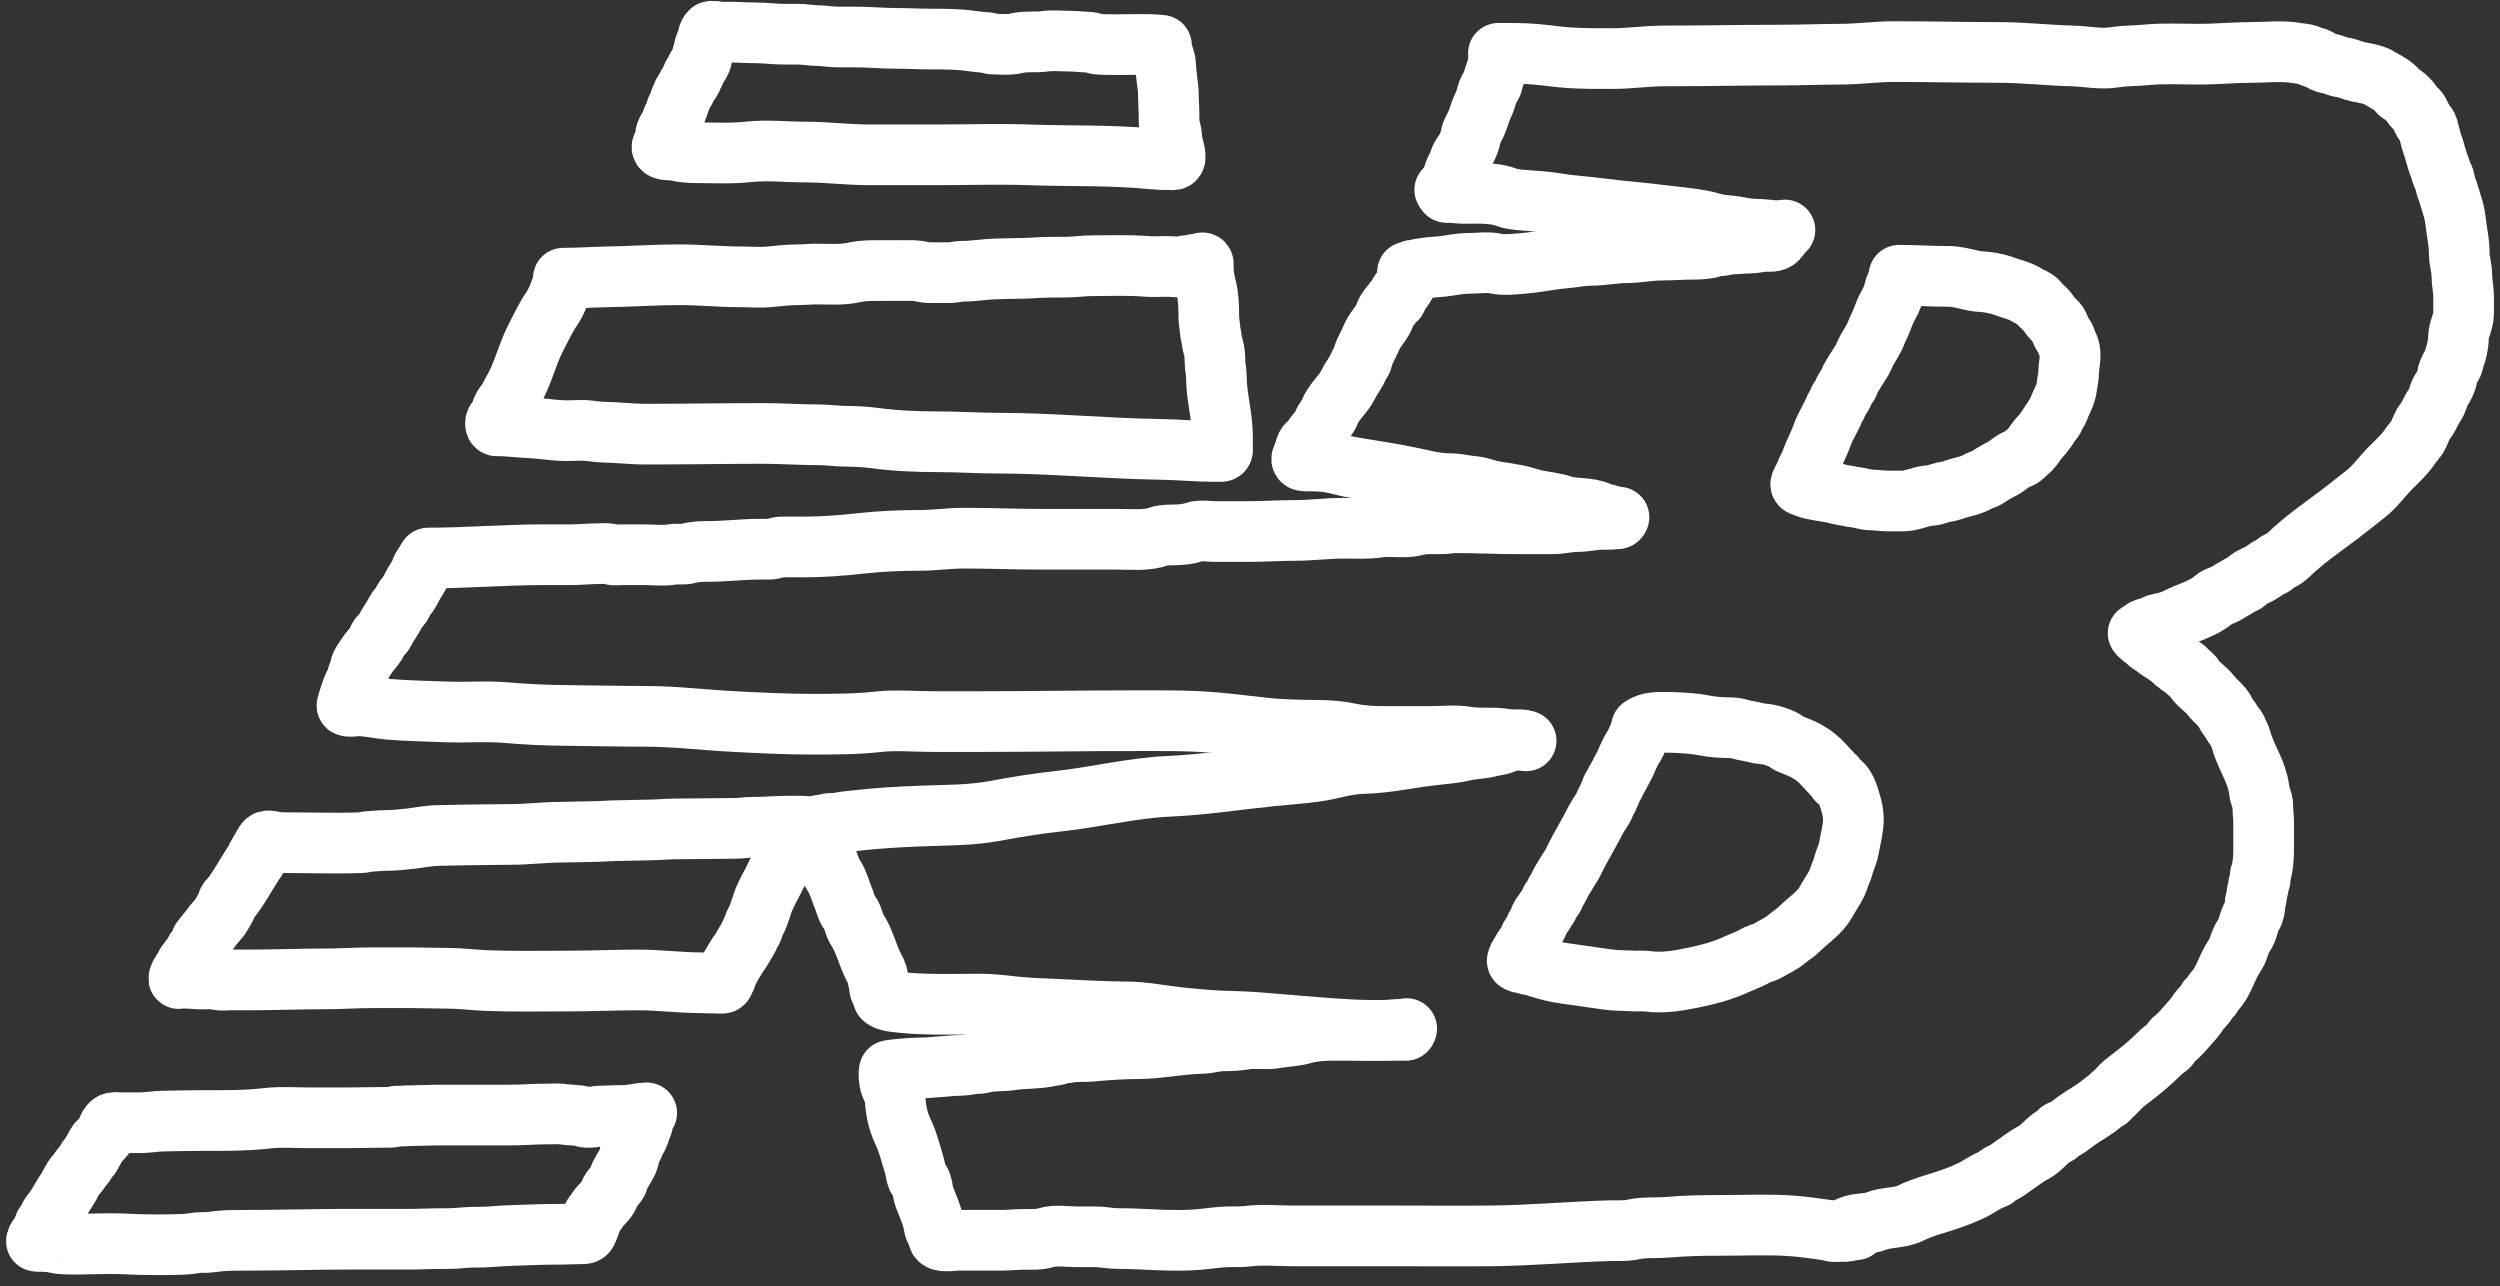 <svg width="206" height="106" viewBox="0 0 206 106" fill="none" xmlns="http://www.w3.org/2000/svg">
<rect x="0" y="0" width="206" height="106" fill="#333333" stroke="none"/>
<path d="M95.705 3.733C94.675 3.618 93.589 3.676 92.54 3.676C92.135 3.676 91.726 3.692 91.322 3.673C90.958 3.656 90.481 3.691 90.138 3.562C89.864 3.46 89.499 3.471 89.209 3.451C88.843 3.426 88.473 3.391 88.106 3.391C87.455 3.391 86.742 3.31 86.097 3.403C85.343 3.512 84.51 3.378 83.779 3.562C83.149 3.721 82.365 3.645 81.713 3.619C81.585 3.614 81.498 3.531 81.374 3.511C81.249 3.491 81.122 3.515 80.997 3.492C80.711 3.441 80.423 3.434 80.134 3.391C78.979 3.218 77.828 3.219 76.658 3.219C75.728 3.219 74.816 3.162 73.888 3.162C72.744 3.162 71.6 3.048 70.453 3.048C69.978 3.048 69.503 3.048 69.028 3.048C68.468 3.048 67.945 2.943 67.376 2.934C66.835 2.925 66.304 2.82 65.762 2.82C65.399 2.82 65.036 2.82 64.672 2.82C63.849 2.82 63.038 2.705 62.22 2.705C61.505 2.705 60.79 2.648 60.069 2.648C59.834 2.648 59.598 2.648 59.363 2.648C59.206 2.648 58.616 2.492 58.515 2.62C58.387 2.781 58.336 2.988 58.292 3.191C58.23 3.473 58.031 3.804 58.006 4.076C57.987 4.287 57.866 4.492 57.84 4.708C57.795 5.072 57.568 5.319 57.397 5.618C57.335 5.726 57.316 5.852 57.259 5.961C57.2 6.073 57.052 6.166 57.045 6.304C57.029 6.611 56.747 6.818 56.624 7.1C56.487 7.418 56.273 7.635 56.154 7.973C56.093 8.145 56.022 8.314 55.959 8.487C55.919 8.594 55.88 8.831 55.802 8.902C55.664 9.028 55.736 9.206 55.657 9.353C55.581 9.496 55.494 9.603 55.434 9.759C55.354 9.969 55.307 10.153 55.205 10.359C55.08 10.612 54.841 10.853 54.841 11.158C54.841 11.5 54.743 11.702 54.587 11.986C54.327 12.459 55.372 12.321 55.607 12.386C56.156 12.537 56.828 12.586 57.397 12.586C58.805 12.586 60.255 12.671 61.655 12.516C63.214 12.344 64.81 12.529 66.371 12.529C68.121 12.529 69.852 12.757 71.596 12.757C73.537 12.757 75.477 12.757 77.418 12.757C79.89 12.757 82.379 12.671 84.85 12.761C88.232 12.883 91.601 12.757 94.967 13.097C95.423 13.143 95.865 13.157 96.327 13.157C96.612 13.157 96.836 13.256 96.836 12.929C96.836 12.386 96.553 11.88 96.553 11.329C96.553 11.047 96.458 10.779 96.396 10.505C96.327 10.197 96.327 9.849 96.327 9.534C96.327 8.894 96.27 8.243 96.27 7.617C96.27 7.275 96.192 6.877 96.154 6.532C96.11 6.13 96.056 5.709 96.044 5.307C96.03 4.799 95.705 4.37 95.705 3.848" stroke="white" stroke-width="5" stroke-linecap="round"/>
<path d="M46.589 22.923C46.206 23.745 46.002 24.649 45.487 25.401C44.969 26.157 44.572 27.005 44.155 27.813C43.391 29.294 43.052 30.999 42.158 32.404C42.045 32.582 42.014 32.808 41.885 32.975C41.675 33.248 41.509 33.399 41.376 33.718C41.286 33.935 41.201 34.373 41.022 34.517C40.938 34.584 40.824 34.754 40.824 34.86C40.824 35.168 40.952 35.084 41.232 35.088C41.807 35.098 42.393 35.175 42.968 35.206C43.58 35.238 44.203 35.28 44.812 35.345C45.402 35.409 46.008 35.481 46.601 35.488C47.276 35.496 48.001 35.405 48.667 35.514C49.391 35.632 50.127 35.608 50.859 35.66C51.664 35.717 52.482 35.774 53.29 35.774C56.491 35.774 59.689 35.717 62.892 35.717C64.45 35.717 66.005 35.831 67.561 35.831C68.231 35.831 68.898 35.938 69.567 35.945C70.361 35.954 71.179 35.978 71.966 36.085C73.759 36.327 75.557 36.402 77.364 36.402C78.965 36.402 80.565 36.516 82.165 36.516C86.683 36.516 91.165 36.968 95.68 37.03C97.156 37.051 98.621 37.202 100.101 37.202C100.265 37.202 100.43 37.202 100.594 37.202C100.793 37.202 100.735 37.057 100.735 36.888C100.735 36.592 100.735 36.297 100.735 36.002C100.735 34.3 100.227 32.707 100.227 31.021C100.227 30.613 100.114 30.207 100.114 29.79C100.114 29.408 100.085 28.945 99.972 28.581C99.916 28.398 99.844 28.088 99.831 27.905C99.816 27.689 99.728 27.476 99.718 27.264C99.698 26.869 99.605 26.495 99.605 26.093C99.605 25.392 99.587 24.598 99.439 23.923C99.314 23.357 99.153 22.761 99.153 22.152C99.153 22.01 99.16 21.866 99.153 21.724C99.145 21.577 98.866 21.721 98.801 21.724C98.661 21.73 98.541 21.781 98.418 21.781C98.259 21.781 98.13 21.889 97.966 21.895C97.826 21.901 97.675 21.872 97.542 21.924C97.183 22.063 96.603 21.953 96.214 21.953C95.625 21.953 95.017 21.997 94.43 21.949C92.973 21.831 91.49 21.895 90.025 21.895C89.337 21.895 88.648 21.997 87.962 22.01C87.082 22.026 86.207 22.002 85.33 22.064C83.826 22.168 82.328 22.08 80.828 22.251C80.289 22.312 79.747 22.352 79.204 22.352C78.915 22.352 78.653 22.459 78.366 22.466C78.129 22.473 77.89 22.466 77.653 22.466C77.292 22.466 76.931 22.466 76.57 22.466C76.144 22.466 75.733 22.303 75.301 22.295C74.408 22.279 73.513 22.295 72.62 22.295C71.898 22.295 71.109 22.277 70.409 22.441C69.394 22.679 68.282 22.581 67.247 22.581C66.762 22.581 66.286 22.638 65.806 22.638C65.028 22.638 64.209 22.728 63.435 22.806C62.617 22.889 61.754 22.809 60.932 22.809C59.28 22.809 57.627 22.638 55.971 22.638C54.037 22.638 52.098 22.777 50.168 22.809C48.903 22.83 47.686 22.923 46.419 22.923" stroke="white" stroke-width="5" stroke-linecap="round"/>
<path d="M66.142 68.076C65.338 68.076 64.535 68.064 63.733 68.111C63.157 68.146 62.576 68.167 61.999 68.167C61.527 68.167 61.062 68.257 60.591 68.257C58.977 68.257 57.364 68.302 55.749 68.302C54.925 68.302 54.116 68.393 53.293 68.393C52.593 68.393 51.895 68.438 51.193 68.438C50.29 68.438 49.403 68.529 48.498 68.529C47.738 68.529 46.979 68.574 46.221 68.574C44.857 68.574 43.5 68.755 42.138 68.755C40.864 68.755 39.584 68.8 38.306 68.8C37.582 68.8 36.855 68.846 36.129 68.846C35.354 68.846 34.575 69.02 33.805 69.107C33.17 69.178 32.501 69.253 31.862 69.253C31.533 69.253 31.176 69.272 30.849 69.308C30.665 69.328 30.487 69.338 30.302 69.343C30.142 69.348 30.001 69.428 29.844 69.434C27.618 69.517 25.394 69.434 23.168 69.434C22.976 69.434 22.82 69.407 22.633 69.364C22.51 69.335 22.131 69.264 22.006 69.301C21.802 69.36 21.652 69.829 21.533 69.977C21.387 70.159 21.334 70.4 21.177 70.585C21.095 70.683 21.122 70.831 21.04 70.927C20.906 71.088 20.784 71.284 20.672 71.46C20.15 72.28 19.704 73.124 19.11 73.892C19.03 73.994 18.926 74.073 18.846 74.176C18.739 74.314 18.723 74.471 18.657 74.628C18.553 74.873 18.39 75.108 18.264 75.343C18.047 75.746 17.666 76.048 17.413 76.431C17.252 76.674 17.037 76.873 16.885 77.118C16.787 77.276 16.598 77.367 16.562 77.56C16.531 77.725 16.432 78.002 16.318 78.123C16.227 78.221 16.124 78.276 16.069 78.405C16.027 78.504 15.997 78.613 15.935 78.702C15.82 78.864 15.664 78.987 15.556 79.164C15.472 79.303 15.337 79.424 15.285 79.572C15.193 79.831 14.986 80.028 14.86 80.276C14.816 80.362 14.793 80.463 14.748 80.545C14.664 80.697 14.807 80.615 14.88 80.612C15.325 80.6 15.767 80.611 16.206 80.655C16.771 80.712 17.34 80.59 17.895 80.728C18.214 80.808 18.609 80.748 18.935 80.748C19.407 80.748 19.878 80.748 20.349 80.748C22.538 80.748 24.71 80.658 26.898 80.658C28.13 80.658 29.363 80.567 30.595 80.567C31.758 80.567 32.921 80.567 34.084 80.567C35.038 80.567 35.992 80.612 36.945 80.612C37.977 80.612 38.999 80.754 40.031 80.796C42.275 80.887 44.51 80.839 46.756 80.839C48.711 80.839 50.66 80.748 52.616 80.748C54.228 80.748 55.84 80.952 57.453 80.975C58.136 80.984 58.809 81.02 59.491 81.02C59.604 81.02 59.609 80.982 59.658 80.884C59.691 80.817 59.68 80.743 59.712 80.678C59.745 80.612 59.818 80.6 59.827 80.522C59.849 80.32 59.981 80.084 60.076 79.906C60.235 79.606 60.403 79.29 60.591 79.006C60.667 78.89 60.734 78.774 60.812 78.656C60.926 78.484 61.076 78.3 61.17 78.123C61.392 77.708 61.652 77.365 61.82 76.924C61.875 76.78 61.982 76.675 62.031 76.529C62.1 76.327 62.148 76.129 62.255 75.941C62.637 75.273 62.736 74.511 63.074 73.829C63.254 73.466 63.42 73.104 63.624 72.748C63.812 72.418 63.941 72.049 64.151 71.74C64.403 71.369 64.651 70.95 64.841 70.55C64.993 70.23 65.203 69.939 65.326 69.605C65.4 69.402 65.499 69.288 65.622 69.117C65.725 68.972 65.742 68.786 65.853 68.642C65.957 68.508 66.137 68.317 66.187 68.167" stroke="white" stroke-width="5" stroke-linecap="round"/>
<path d="M53.288 91.701C52.822 91.701 52.366 91.832 51.902 91.879C51.462 91.924 50.998 91.927 50.556 91.927C50.132 91.927 49.708 91.972 49.28 91.972C49.097 91.972 48.953 92.063 48.762 92.063C48.529 92.063 48.27 92.098 48.048 92.017C47.589 91.852 46.998 91.909 46.515 91.826C46.068 91.749 45.59 91.791 45.137 91.791C44.078 91.791 43.029 91.882 41.967 91.882C39.949 91.882 37.931 91.882 35.913 91.882C35.299 91.882 34.685 91.927 34.074 91.927C33.718 91.927 33.373 91.945 33.019 91.97C32.879 91.98 32.732 91.954 32.594 91.977C32.468 91.998 32.365 92.063 32.235 92.063C30.986 92.063 29.733 92.108 28.48 92.108C27.494 92.108 26.506 92.108 25.52 92.108C24.377 92.108 23.182 92.012 22.046 92.143C20.186 92.358 18.295 92.334 16.423 92.334C15.418 92.334 14.417 92.359 13.417 92.379C12.772 92.393 12.146 92.515 11.501 92.515C11.25 92.515 11 92.515 10.749 92.515C10.496 92.515 10.242 92.515 9.988 92.515C9.774 92.515 9.364 92.437 9.182 92.571C9.057 92.662 8.875 92.946 8.858 93.104C8.831 93.366 8.493 93.692 8.331 93.898C8.23 94.026 8.07 94.114 7.988 94.258C7.873 94.457 7.78 94.678 7.649 94.866C7.559 94.996 7.52 95.2 7.4 95.299C7.243 95.429 7.187 95.542 7.087 95.726C6.972 95.936 6.781 96.121 6.641 96.317C6.531 96.472 6.414 96.66 6.281 96.795C5.957 97.122 5.805 97.613 5.544 97.989C5.106 98.621 4.787 99.347 4.29 99.938C4.128 100.13 3.98 100.41 3.897 100.652C3.853 100.78 3.737 100.827 3.673 100.933C3.607 101.042 3.611 101.181 3.563 101.295C3.478 101.5 3.396 101.722 3.213 101.861C3.144 101.913 2.947 102.291 3.014 102.291C3.537 102.291 4.121 102.295 4.628 102.427C4.951 102.51 5.342 102.495 5.676 102.515C5.987 102.533 6.303 102.517 6.614 102.517C7.439 102.517 8.262 102.472 9.085 102.472C10.163 102.472 11.235 102.562 12.312 102.562C12.915 102.562 13.521 102.58 14.123 102.56C14.761 102.539 15.421 102.55 16.047 102.429C16.361 102.369 16.673 102.389 16.99 102.379C17.336 102.368 17.676 102.303 18.02 102.271C18.721 102.205 19.422 102.2 20.125 102.2C23.09 102.2 26.05 102.11 29.013 102.11C30.688 102.11 32.364 102.11 34.039 102.11C34.67 102.11 35.298 102.065 35.93 102.065C36.633 102.065 37.335 102.073 38.035 101.999C38.848 101.914 39.659 101.974 40.471 101.904C41.144 101.846 41.817 101.815 42.492 101.791C43.73 101.746 44.966 101.703 46.207 101.703C46.836 101.703 47.462 101.657 48.093 101.657C48.363 101.657 48.397 101.399 48.498 101.177C48.618 100.914 48.675 100.642 48.774 100.38C48.816 100.271 48.938 100.051 49.023 99.983C49.184 99.853 49.229 99.628 49.367 99.485C49.668 99.172 50.108 98.768 50.233 98.328C50.345 97.93 50.835 97.638 50.949 97.222C51.099 96.677 51.473 96.237 51.711 95.729C51.809 95.519 51.841 95.273 51.9 95.05C51.978 94.751 52.176 94.498 52.278 94.21C52.376 93.935 52.563 93.695 52.661 93.421C52.73 93.225 52.785 93.015 52.875 92.832C53.041 92.497 52.966 91.981 53.243 91.701" stroke="white" stroke-width="5" stroke-linecap="round"/>
<path d="M133.403 42.617C133.375 42.848 132.068 42.791 131.853 42.799C131.229 42.821 130.561 42.98 129.933 42.98C129.244 42.98 128.591 43.162 127.893 43.162C126.984 43.162 126.076 43.162 125.167 43.162C123.434 43.162 121.653 43.072 119.897 43.072C119.529 43.072 119.163 43.162 118.782 43.162C118.116 43.162 117.326 43.12 116.681 43.294C115.682 43.563 114.66 43.283 113.646 43.44C112.692 43.589 111.694 43.526 110.721 43.526C109.376 43.526 108.028 43.708 106.675 43.708C105.42 43.708 104.154 43.799 102.89 43.799C101.976 43.799 101.063 43.799 100.149 43.799C99.633 43.799 98.883 43.666 98.389 43.845C97.966 43.997 97.347 44.063 96.899 44.072C96.498 44.08 95.864 44.066 95.489 44.203C94.49 44.57 93.248 44.436 92.189 44.436C90.087 44.436 87.985 44.436 85.883 44.436C83.723 44.436 81.571 44.345 79.417 44.345C78.205 44.345 77.001 44.527 75.797 44.527C74.179 44.527 72.501 44.599 70.896 44.779C69.355 44.952 67.772 45.072 66.221 45.072C65.61 45.072 64.996 45.052 64.385 45.072C64.035 45.084 63.739 45.254 63.375 45.254C63.112 45.254 62.849 45.254 62.585 45.254C61.191 45.254 59.8 45.436 58.415 45.436C57.903 45.436 57.224 45.451 56.734 45.598C56.328 45.719 55.808 45.613 55.384 45.689C54.673 45.817 53.83 45.709 53.104 45.709C52.477 45.709 51.851 45.709 51.224 45.709C51.004 45.709 50.619 45.781 50.414 45.689C50.139 45.565 49.794 45.618 49.494 45.618C48.661 45.618 47.828 45.709 47.003 45.709C46.267 45.709 45.53 45.709 44.793 45.709C41.614 45.709 38.429 45.982 35.292 45.982" stroke="white" stroke-width="5" stroke-linecap="round"/>
<path d="M35.167 46.197C35.167 46.383 34.999 46.496 34.882 46.629C34.752 46.777 34.679 47.054 34.597 47.242C34.434 47.613 34.173 47.925 33.995 48.287C33.832 48.615 33.631 48.977 33.384 49.256C33.247 49.411 33.179 49.655 33.067 49.833C32.959 50.005 32.783 50.121 32.687 50.305C32.364 50.924 31.944 51.478 31.633 52.107C31.59 52.194 31.365 52.399 31.28 52.467C31.198 52.534 31.049 52.921 30.975 53.044C30.77 53.383 30.453 53.656 30.246 53.997C30.053 54.314 29.738 54.658 29.671 55.03C29.641 55.198 29.544 55.479 29.477 55.638C29.421 55.773 29.455 55.901 29.382 56.031C29.215 56.327 29.059 56.636 28.946 56.992C28.867 57.24 28.778 57.44 28.712 57.693C28.687 57.792 28.677 57.879 28.677 57.981C28.677 58.047 28.552 58.114 28.598 58.161C28.694 58.258 29.402 58.161 29.517 58.161C30.373 58.161 31.176 58.376 32.021 58.445C33.605 58.575 35.189 58.599 36.776 58.661C38.415 58.727 40.063 58.576 41.698 58.722C43.359 58.869 45.054 58.94 46.722 58.954C48.859 58.971 50.998 59.026 53.138 59.026C55.616 59.026 58.055 59.332 60.528 59.458C62.654 59.567 64.779 59.675 66.908 59.675C68.708 59.675 70.578 59.675 72.368 59.474C73.82 59.311 75.361 59.458 76.822 59.458C78.201 59.458 79.58 59.458 80.959 59.458C85.025 59.458 89.101 59.386 93.171 59.386C95.426 59.386 97.683 59.349 99.932 59.53C101.396 59.649 102.828 59.845 104.286 59.999C105.728 60.151 107.24 60.164 108.689 60.179C109.512 60.188 110.428 60.26 111.233 60.435C112.168 60.639 113.112 60.684 114.07 60.684C115.359 60.684 116.648 60.684 117.937 60.684C118.886 60.684 119.928 60.557 120.862 60.72C121.927 60.905 123.051 60.718 124.127 60.916C124.667 61.015 125.221 60.91 125.752 61.044" stroke="white" stroke-width="5" stroke-linecap="round"/>
<path d="M125.395 60.972C124.954 60.972 124.569 61.004 124.159 61.132C123.971 61.19 123.837 61.294 123.648 61.336C123.366 61.399 123.074 61.437 122.792 61.512C122.1 61.696 121.352 61.692 120.656 61.853C119.878 62.032 119.068 62.112 118.267 62.193C116.246 62.397 114.273 62.88 112.239 62.918C110.934 62.942 109.694 63.394 108.416 63.566C107.183 63.732 105.962 63.818 104.726 63.943C101.947 64.224 99.165 64.665 96.365 64.788C93.288 64.923 90.311 65.683 87.26 66.017C85.517 66.207 83.753 66.484 82.029 66.81C79.933 67.205 77.865 67.157 75.748 67.246C74.093 67.316 72.445 67.402 70.799 67.586C70.194 67.654 69.643 67.691 69.052 67.811C68.748 67.872 68.384 67.81 68.089 67.895C67.77 67.987 67.413 68.005 67.082 68.091C66.866 68.147 67.231 68.449 67.26 68.639C67.342 69.173 67.476 69.692 67.795 70.141C68.24 70.765 68.296 71.55 68.727 72.179C69.067 72.676 69.241 73.396 69.475 73.945C69.664 74.386 69.707 74.798 70.01 75.202C70.328 75.625 70.348 76.18 70.633 76.612C71.226 77.511 71.466 78.615 71.936 79.567C72.092 79.882 72.311 80.215 72.329 80.576C72.337 80.736 72.41 80.876 72.455 81.024C72.502 81.177 72.439 81.345 72.487 81.497C72.567 81.749 72.757 81.891 72.757 82.161C72.757 82.349 73.379 82.499 73.545 82.522C75.942 82.845 78.382 82.738 80.8 82.738C81.862 82.738 82.872 82.886 83.923 82.99C84.962 83.093 86.023 83.115 87.065 83.166C89.048 83.264 91.051 83.367 93.037 83.387C94.055 83.397 95.104 83.575 96.112 83.715C97.275 83.876 98.44 83.977 99.611 84.071C100.836 84.169 102.06 84.145 103.284 84.236C104.465 84.323 105.644 84.429 106.827 84.524C108.931 84.692 111.054 84.9 113.167 84.9C113.733 84.9 114.294 84.918 114.855 84.844C115.216 84.796 115.566 84.871 115.909 84.756" stroke="white" stroke-width="5" stroke-linecap="round"/>
<path d="M147.078 18.953C146.822 19.099 146.658 19.482 146.452 19.69C146.199 19.946 145.823 19.89 145.477 19.89C145.038 19.89 144.608 20.034 144.154 20.034C143.625 20.034 143.117 20.106 142.585 20.106C142.289 20.106 142.073 20.25 141.784 20.25C141.548 20.25 141.258 20.308 141.031 20.379C140.569 20.522 139.926 20.539 139.446 20.539C138.587 20.539 137.741 20.611 136.882 20.611C135.922 20.611 134.947 20.827 133.986 20.827C133 20.827 132.043 21.043 131.046 21.043C130.343 21.043 129.63 21.211 128.926 21.264C127.802 21.348 126.694 21.606 125.577 21.696C124.808 21.758 123.949 21.88 123.184 21.708C122.6 21.577 121.868 21.692 121.274 21.692C120.697 21.692 120.003 21.765 119.431 21.872C118.706 22.008 117.957 21.987 117.232 22.12C117.016 22.16 116.917 22.144 116.725 22.233C116.616 22.283 116.507 22.26 116.392 22.268C116.234 22.281 116.152 22.413 115.98 22.413" stroke="white" stroke-width="5" stroke-linecap="round"/>
<path d="M116.051 22.484C116.051 23.219 115.683 23.622 115.302 24.178C115.197 24.332 115.149 24.484 115.069 24.647C115.012 24.76 114.885 24.766 114.823 24.863C114.615 25.187 114.246 25.536 114.129 25.908C113.931 26.543 113.393 27.031 113.111 27.602C112.926 27.975 112.795 28.322 112.592 28.687C112.446 28.948 112.324 29.311 112.255 29.604C112.207 29.809 112.027 29.959 111.95 30.16C111.881 30.341 111.807 30.464 111.716 30.629C111.522 30.982 111.262 31.315 111.094 31.674C110.707 32.5 109.87 33.117 109.561 33.976C109.441 34.308 109.163 34.545 109.045 34.865C108.905 35.247 108.556 35.629 108.312 35.93C108.191 36.08 108.13 36.254 107.991 36.395C107.889 36.498 107.717 36.582 107.651 36.715C107.503 37.013 107.475 37.362 107.314 37.656C107.138 37.976 107.408 37.98 107.639 37.98C108.224 37.98 108.823 37.992 109.402 38.068C110.05 38.154 110.662 38.371 111.308 38.485C111.856 38.581 112.402 38.673 112.953 38.757C114.393 38.977 115.864 39.249 117.292 39.57C118.016 39.733 118.721 39.854 119.475 39.854C120.109 39.854 120.731 40.023 121.361 40.074C121.976 40.124 122.602 40.416 123.224 40.503C123.83 40.587 124.435 40.7 125.038 40.807C125.581 40.904 126.079 41.116 126.611 41.224C127.292 41.361 128.08 41.437 128.731 41.656C129.694 41.98 130.895 41.776 131.814 42.217C132.073 42.34 132.375 42.36 132.639 42.457C132.87 42.542 133.064 42.737 133.312 42.737" stroke="white" stroke-width="5" stroke-linecap="round"/>
<path d="M135.608 59.794C135.608 59.918 135.478 59.953 135.409 60.043C135.343 60.129 135.329 60.258 135.25 60.337C135.019 60.57 134.958 60.829 134.824 61.127C134.702 61.399 134.519 61.641 134.379 61.904C134.221 62.2 134.093 62.531 133.951 62.847C133.795 63.191 133.593 63.51 133.433 63.857C133.363 64.009 133.252 64.165 133.167 64.317C133.088 64.458 133.045 64.625 132.941 64.75C132.819 64.896 132.773 65.029 132.732 65.215C132.693 65.388 132.564 65.523 132.518 65.698C132.474 65.862 132.357 65.966 132.294 66.12C132.214 66.312 132.138 66.552 132.015 66.719C131.635 67.236 131.341 67.841 131.04 68.413C130.678 69.097 130.285 69.745 129.93 70.43C129.754 70.769 129.588 71.17 129.372 71.486C129.112 71.868 128.904 72.27 128.646 72.65C128.545 72.798 128.527 72.979 128.422 73.135C128.344 73.251 128.272 73.37 128.198 73.487C128.097 73.647 128.084 73.914 127.924 74.015C127.826 74.077 127.688 74.38 127.646 74.493C127.568 74.697 127.437 74.856 127.3 75.026C127.25 75.087 127.249 75.16 127.213 75.227C127.15 75.341 127.019 75.386 126.964 75.509C126.879 75.697 126.794 75.888 126.72 76.082C126.659 76.24 126.548 76.308 126.506 76.484C126.464 76.664 126.299 76.89 126.192 77.037C126.011 77.288 125.942 77.676 125.735 77.897C125.542 78.102 125.457 78.321 125.304 78.553C125.178 78.745 125.077 78.925 125.018 79.162C124.981 79.311 125.654 79.403 125.745 79.436C125.918 79.5 126.11 79.504 126.29 79.549C126.499 79.602 126.698 79.695 126.909 79.743C127.11 79.788 127.302 79.858 127.501 79.909C127.769 79.976 128.063 80.069 128.33 80.112C129.504 80.305 130.682 80.44 131.856 80.623C132.453 80.716 133.04 80.794 133.647 80.794C133.989 80.794 134.327 80.839 134.667 80.839C135.037 80.839 135.417 80.813 135.785 80.862C137.012 81.025 138.286 80.816 139.485 80.565C140.564 80.339 141.629 80.085 142.65 79.652C143.198 79.42 143.741 79.181 144.287 78.948C144.523 78.848 144.725 78.678 144.969 78.599C145.197 78.524 145.481 78.451 145.685 78.325C146.2 78.007 146.766 77.776 147.23 77.377C147.564 77.089 147.967 76.858 148.273 76.549C148.986 75.829 149.961 75.233 150.458 74.319C150.837 73.621 151.334 73.018 151.562 72.24C151.62 72.043 151.728 71.852 151.796 71.654C151.859 71.473 151.89 71.28 151.956 71.099C152.098 70.703 152.29 70.254 152.359 69.839C152.489 69.05 152.717 68.306 152.717 67.498C152.717 66.767 152.474 66.077 152.247 65.388C152.176 65.175 151.931 64.717 151.751 64.569C151.647 64.483 151.537 64.4 151.428 64.32C151.359 64.269 151.35 64.202 151.319 64.129C151.277 64.031 151.176 63.985 151.105 63.913C150.874 63.679 150.666 63.424 150.433 63.188C150.211 62.965 150.032 62.73 149.783 62.535C149.601 62.392 149.469 62.25 149.246 62.125C148.982 61.977 148.754 61.81 148.472 61.695C148.168 61.571 147.866 61.427 147.556 61.323C147.365 61.258 147.205 61.101 147.034 60.999C146.838 60.882 146.613 60.807 146.402 60.724C146.031 60.579 145.659 60.503 145.262 60.471C144.804 60.434 144.383 60.277 143.924 60.212C143.538 60.157 143.163 59.984 142.764 59.975C142.171 59.962 141.547 59.942 140.96 59.862C140.386 59.784 139.827 59.651 139.256 59.611C138.665 59.569 138.083 59.523 137.489 59.523C136.729 59.523 135.885 59.448 135.25 59.93" stroke="white" stroke-width="5" stroke-linecap="round"/>
<path d="M156.794 22.683C156.554 22.955 156.279 23.247 156.211 23.634C156.199 23.707 156.128 23.707 156.122 23.814C156.116 23.913 156.056 24.014 156.035 24.109C155.991 24.307 155.908 24.538 155.818 24.72C155.6 25.16 155.326 25.617 155.171 26.087C155.009 26.58 154.759 27.005 154.574 27.485C154.464 27.771 154.306 28.045 154.151 28.305C153.958 28.631 153.73 29 153.591 29.359C153.46 29.698 153.183 30.048 152.997 30.367C152.786 30.727 152.488 31.122 152.36 31.518C152.28 31.764 152.081 31.935 151.967 32.167C151.876 32.351 151.812 32.573 151.685 32.733C151.554 32.898 151.473 33.054 151.397 33.251C151.317 33.456 151.187 33.625 151.106 33.827C150.826 34.517 150.392 35.139 150.145 35.85C149.99 36.299 149.782 36.714 149.593 37.155C149.501 37.37 149.388 37.578 149.314 37.799C149.281 37.896 149.237 38.187 149.157 38.252C149.07 38.322 149.079 38.48 149.001 38.571C148.872 38.72 148.848 38.894 148.767 39.066C148.665 39.284 148.564 39.488 148.453 39.7C148.295 40.003 148.401 39.984 148.66 40.085C148.911 40.182 149.149 40.269 149.414 40.323C150.134 40.472 150.851 40.525 151.556 40.738C151.734 40.792 151.932 40.819 152.116 40.834C152.349 40.853 152.57 40.955 152.808 40.967C153.251 40.989 153.693 41.193 154.126 41.193C154.616 41.193 155.103 41.284 155.594 41.284C156.001 41.284 156.407 41.291 156.814 41.284C157.588 41.27 158.28 40.869 159.033 40.831C159.307 40.818 159.63 40.719 159.884 40.628C160.194 40.516 160.564 40.519 160.869 40.399C161.564 40.126 162.334 40.065 162.974 39.682C163.152 39.576 163.367 39.536 163.554 39.451C163.747 39.363 163.924 39.224 164.104 39.111C164.398 38.927 164.723 38.749 165.035 38.591C165.409 38.402 165.717 38.061 166.1 37.89C166.261 37.817 166.442 37.758 166.592 37.663C166.769 37.552 166.876 37.377 167.048 37.256C167.334 37.053 167.587 36.677 167.787 36.386C167.996 36.08 168.279 35.852 168.483 35.546C168.655 35.29 168.838 35.056 168.986 34.787C169.045 34.679 169.161 34.626 169.217 34.515C169.277 34.4 169.304 34.285 169.379 34.176C169.633 33.809 169.728 33.421 169.926 33.027C170.131 32.621 170.277 32.189 170.322 31.732C170.355 31.403 170.454 31.07 170.454 30.739C170.454 30.11 170.659 29.491 170.546 28.863C170.506 28.642 170.425 28.478 170.33 28.295C170.232 28.108 170.235 27.868 170.076 27.707C169.786 27.414 169.752 26.895 169.469 26.575C169.319 26.406 169.135 26.274 169.001 26.1C168.844 25.896 168.736 25.699 168.551 25.512C168.353 25.312 168.114 25.12 167.946 24.891C167.737 24.606 167.327 24.518 167.048 24.335C166.453 23.944 165.81 23.833 165.159 23.588C164.749 23.434 164.307 23.339 163.87 23.271C163.46 23.208 163.016 23.211 162.616 23.126C161.935 22.981 161.262 22.774 160.558 22.774C159.202 22.774 157.834 22.683 156.48 22.683" stroke="white" stroke-width="5" stroke-linecap="round"/>
<path d="M115.837 84.9C113.875 84.9 111.912 84.9 109.949 84.9C109.14 84.9 108.183 84.94 107.405 85.173C106.67 85.393 105.875 85.392 105.123 85.533C104.286 85.69 103.392 85.487 102.555 85.637C101.991 85.738 101.361 85.765 100.788 85.765C100.173 85.765 99.565 85.968 98.949 85.981C97.187 86.021 95.45 86.414 93.683 86.414C92.4 86.414 91.079 86.517 89.803 86.634C89.238 86.686 88.563 86.6 88.016 86.738C87.773 86.8 87.53 86.732 87.303 86.846C87.073 86.963 86.742 86.971 86.487 87.027C85.43 87.259 84.337 87.182 83.277 87.347C82.637 87.446 81.955 87.387 81.323 87.503C81.024 87.558 80.823 87.639 80.495 87.639C80.073 87.639 79.666 87.775 79.247 87.783C78.032 87.806 76.824 88 75.609 88C75.305 88 73.259 88.144 73.256 88.232C73.242 88.592 73.256 88.946 73.343 89.297C73.43 89.647 73.745 89.997 73.755 90.338C73.768 90.801 73.814 91.327 73.913 91.779C74.041 92.359 74.175 92.76 74.429 93.297C74.85 94.187 75.059 95.13 75.356 96.072C75.46 96.403 75.473 97.052 75.748 97.261C76.013 97.462 76.023 98.248 76.144 98.566C76.439 99.341 76.834 100.185 76.965 101.013C77.027 101.405 77.265 101.611 77.325 101.978C77.399 102.427 78.556 102.198 78.891 102.198C80.114 102.198 81.337 102.198 82.56 102.198C83.161 102.198 83.754 102.126 84.347 102.126C84.922 102.126 85.659 102.159 86.201 101.982C86.921 101.747 87.911 101.91 88.666 101.91C89.185 101.91 89.704 101.91 90.223 101.91C90.846 101.91 91.453 102.054 92.082 102.054C94.296 102.054 96.501 102.324 98.719 102.142C99.606 102.069 100.484 101.91 101.374 101.91C101.891 101.91 102.398 101.918 102.912 101.854C104.057 101.711 105.292 101.838 106.446 101.838C109.225 101.838 112.004 101.838 114.783 101.838C117.446 101.838 120.11 101.861 122.772 101.838C126.069 101.809 129.37 101.504 132.666 101.409C133.119 101.396 133.573 101.421 134.026 101.389C134.459 101.358 134.877 101.227 135.309 101.197C136.048 101.146 136.785 101.182 137.525 101.117C138.873 100.998 140.264 100.973 141.618 100.973C143.432 100.973 145.266 100.897 147.078 100.977C148.366 101.033 149.608 101.229 150.859 101.409C151.23 101.463 151.586 101.477 151.968 101.477C152.304 101.477 152.6 101.333 152.927 101.333" stroke="white" stroke-width="5" stroke-linecap="round"/>
<path d="M176.182 52.179C176.313 52.403 176.663 52.593 176.86 52.791C177.088 53.022 177.399 53.162 177.648 53.368C178.089 53.732 178.684 53.984 179.079 54.413C179.222 54.569 179.43 54.668 179.59 54.829C179.725 54.966 179.959 54.989 180.069 55.138C180.269 55.407 180.61 55.584 180.783 55.855C181.152 56.435 181.779 56.764 182.177 57.3C182.537 57.785 183.155 58.184 183.39 58.737C183.509 59.018 183.786 59.263 183.921 59.562C183.995 59.727 184.121 59.819 184.226 59.963C184.35 60.131 184.379 60.334 184.488 60.507C184.653 60.77 184.701 61.154 184.816 61.444C184.978 61.853 185.157 62.308 185.351 62.702C185.711 63.429 186.086 64.37 186.172 65.188C186.215 65.606 186.453 65.94 186.453 66.377C186.453 66.843 186.524 67.311 186.524 67.783C186.524 68.539 186.524 69.296 186.524 70.053C186.524 70.716 186.464 71.501 186.247 72.103C186.194 72.249 186.279 72.427 186.223 72.576C186.177 72.699 186.096 72.838 186.096 72.972C186.096 73.254 185.954 73.498 185.954 73.769C185.954 74.022 185.811 74.247 185.811 74.49C185.811 74.766 185.752 75.183 185.597 75.418C185.268 75.918 185.246 76.626 184.88 77.12C184.699 77.364 184.545 77.796 184.456 78.089C184.328 78.509 184.059 78.832 183.854 79.21C183.422 80.003 183.147 80.957 182.53 81.625C182.41 81.754 182.305 81.938 182.209 82.089C182.11 82.245 181.939 82.291 181.872 82.466C181.755 82.773 181.346 83.077 181.159 83.371C180.893 83.788 180.563 84.163 180.232 84.524C179.937 84.845 179.59 85.295 179.233 85.549C178.922 85.77 178.819 86.147 178.52 86.342C178.179 86.563 177.899 86.856 177.609 87.135C176.958 87.757 176.288 88.305 175.572 88.848C175.18 89.145 174.763 89.465 174.454 89.841C174.261 90.077 173.981 90.222 173.797 90.482C173.657 90.679 173.487 90.668 173.329 90.81C172.672 91.404 171.838 91.828 171.118 92.34C170.706 92.632 170.287 93.026 169.794 93.173C169.637 93.219 169.666 93.408 169.513 93.477C169.394 93.53 169.248 93.622 169.137 93.693C168.57 94.054 168.16 94.667 167.552 94.975C166.961 95.273 166.455 95.702 165.895 96.072C165.642 96.239 165.398 96.455 165.126 96.592C164.965 96.674 164.804 96.713 164.663 96.824C164.531 96.928 164.438 97.087 164.271 97.137C163.654 97.32 163.076 97.792 162.487 98.074C161.761 98.421 161.059 98.689 160.292 98.939C159.349 99.245 158.305 99.518 157.423 99.964C156.573 100.393 155.451 100.272 154.57 100.628C153.918 100.892 153.09 100.764 152.43 101.061C152.014 101.248 151.541 101.477 151.075 101.477" stroke="white" stroke-width="5" stroke-linecap="round"/>
<path d="M190.946 4.827C191.072 4.843 191.319 5.039 191.445 5.099C191.677 5.21 191.912 5.226 192.159 5.295C192.469 5.382 192.67 5.508 193.01 5.551C193.328 5.591 193.65 5.723 193.958 5.82C194.648 6.036 195.497 6.056 196.113 6.452C196.621 6.779 197.187 6.988 197.579 7.509C197.73 7.71 198.034 7.819 198.221 7.998C198.428 8.195 198.605 8.368 198.76 8.615C198.921 8.869 199.246 9.065 199.362 9.331C199.464 9.562 199.595 9.784 199.703 10.016C199.776 10.171 199.929 10.257 200.004 10.408C200.083 10.567 200.109 10.767 200.163 10.937C200.253 11.221 200.292 11.515 200.397 11.79C200.649 12.453 200.775 13.191 201.058 13.836C201.178 14.109 201.137 14.315 201.328 14.557C201.441 14.7 201.464 15.127 201.538 15.321C201.77 15.932 201.945 16.57 202.128 17.167C202.346 17.877 202.367 18.622 202.497 19.346C202.582 19.817 202.643 20.419 202.643 20.899C202.643 21.51 202.857 22.067 202.857 22.701C202.857 23.28 203 23.855 203 24.431C203 24.899 203 25.368 203 25.836C203 26.529 202.572 27.166 202.572 27.858C202.572 28.36 202.42 28.999 202.251 29.476C202.185 29.662 202.141 30.034 202.002 30.161C201.834 30.313 201.653 30.835 201.645 31.046C201.637 31.261 201.503 31.517 201.415 31.726C201.335 31.918 201.169 32.09 201.074 32.287C200.978 32.487 200.935 32.688 200.86 32.895C200.742 33.224 200.562 33.436 200.397 33.732C200.199 34.088 200.084 34.426 199.822 34.737C199.617 34.981 199.423 35.5 199.291 35.802C199.135 36.16 198.791 36.474 198.582 36.791C198.164 37.425 197.586 37.957 197.048 38.485C196.318 39.203 195.708 40.101 194.901 40.723C194.181 41.278 193.488 41.853 192.769 42.393C191.312 43.486 189.791 44.528 188.489 45.805C188.268 46.022 187.895 46.193 187.625 46.341C187.479 46.421 187.383 46.563 187.237 46.645C187.086 46.73 186.903 46.772 186.769 46.882C186.468 47.131 185.986 47.384 185.628 47.538C185.436 47.621 185.245 47.778 185.097 47.927C184.951 48.074 184.755 48.103 184.582 48.215C184.225 48.447 183.854 48.625 183.496 48.864C183.19 49.068 182.726 49.132 182.458 49.372C181.591 50.151 180.372 50.424 179.352 50.954C179.047 51.112 178.731 51.198 178.408 51.298C178.157 51.376 177.797 51.362 177.58 51.53C177.304 51.745 176.628 51.71 176.467 52.035" stroke="white" stroke-width="5" stroke-linecap="round"/>
<path d="M119.047 15.638C119.303 15.867 119.977 15.9 120.291 15.922C120.681 15.949 121.081 15.926 121.472 15.926C122.322 15.926 123.332 15.944 124.127 16.254C124.571 16.428 125.158 16.463 125.629 16.503C126.412 16.569 127.276 16.605 128.05 16.735C129.38 16.959 130.72 17.036 132.06 17.207C133.698 17.417 135.341 17.535 136.966 17.744C138.376 17.925 139.864 18.008 141.229 18.416C141.771 18.579 142.412 18.574 142.973 18.665C143.502 18.75 144.06 18.881 144.597 18.881C145.316 18.881 146.028 19.025 146.721 19.025" stroke="white" stroke-width="5" stroke-linecap="round"/>
<path d="M123.755 4.394C123.755 4.493 123.723 4.813 123.668 4.883C123.602 4.965 123.478 5.173 123.454 5.275C123.333 5.789 123.104 6.278 122.986 6.788C122.916 7.092 122.722 7.233 122.614 7.509C122.477 7.858 122.43 8.234 122.257 8.574C121.995 9.09 121.876 9.635 121.647 10.164C121.495 10.515 121.241 10.86 121.187 11.241C121.147 11.524 120.989 11.922 120.862 12.178C120.728 12.45 120.517 12.704 120.367 12.975C120.238 13.206 120.217 13.518 120.074 13.728C119.848 14.057 119.781 14.413 119.654 14.773C119.604 14.912 119.597 15.124 119.507 15.241C119.394 15.388 119.19 15.674 119.19 15.854" stroke="white" stroke-width="5" stroke-linecap="round"/>
<path d="M123.469 4.394C124.459 4.394 125.442 4.383 126.425 4.462C127.398 4.541 128.35 4.697 129.318 4.759C130.504 4.833 131.689 4.827 132.88 4.827C134.302 4.827 135.699 4.61 137.116 4.61C140.365 4.61 143.613 4.538 146.864 4.538C148.455 4.538 150.042 4.466 151.635 4.466C153.122 4.466 154.615 4.25 156.105 4.25C158.971 4.25 161.831 4.322 164.696 4.322C166.728 4.322 168.744 4.559 170.774 4.61C171.919 4.639 173.088 4.908 174.238 4.722C175.104 4.582 175.967 4.608 176.837 4.522C178.295 4.379 179.795 4.466 181.259 4.466C182.672 4.466 184.071 4.322 185.483 4.322C186.712 4.322 188.079 4.156 189.287 4.378C189.574 4.431 189.911 4.436 190.183 4.538C190.406 4.622 190.557 4.755 190.801 4.755" stroke="white" stroke-width="5" stroke-linecap="round"/>
</svg>
